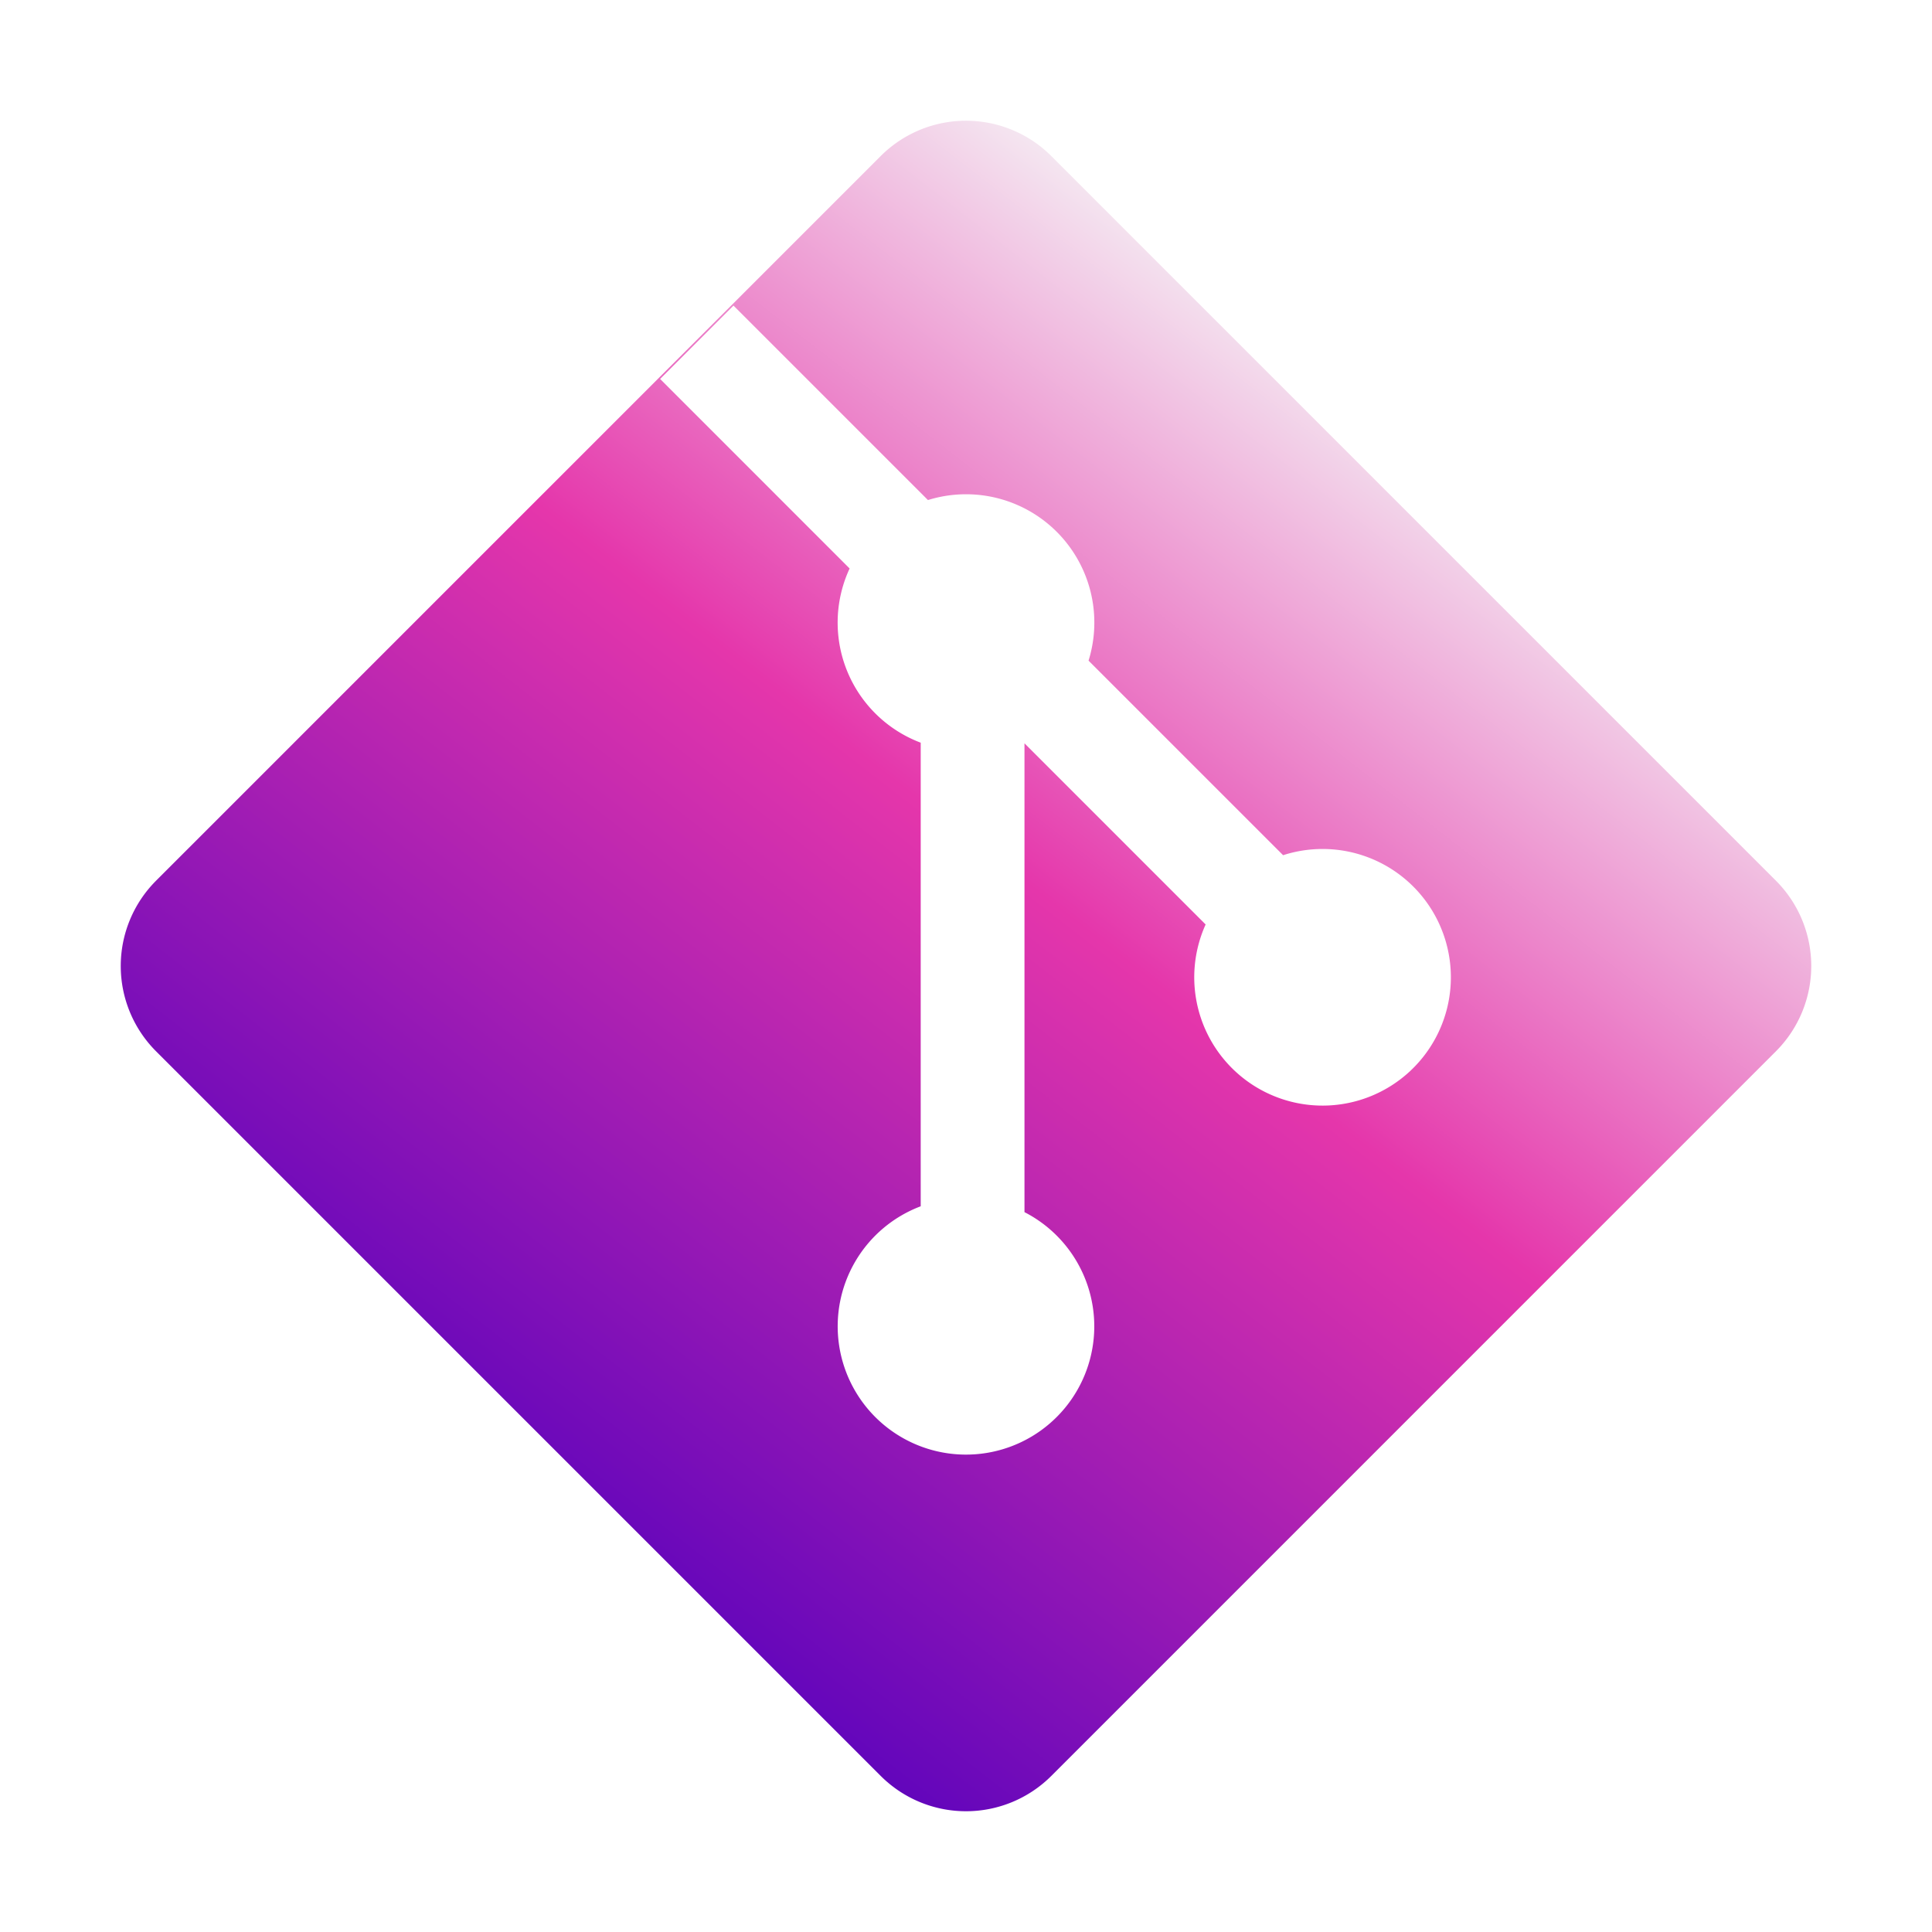 <svg xmlns="http://www.w3.org/2000/svg" width="97" height="97" fill="none"><path fill="url(#a)" fill-rule="evenodd" d="M7.837 44.216a6.058 6.058 0 0 0 0 8.568l36.38 36.379a6.058 6.058 0 0 0 8.567 0l36.379-36.38a6.058 6.058 0 0 0 0-8.567l-36.38-36.38a6.058 6.058 0 0 0-8.567 0l-36.38 36.38Zm25.306-25.19 3.684-3.683 9.763 9.763a6.441 6.441 0 0 1 8.063 8.063l9.768 9.768a6.442 6.442 0 1 1-3.89 3.478l-9.095-9.095v23.538a6.441 6.441 0 1 1-5.21-.294V37.288a6.443 6.443 0 0 1-3.569-8.746l-9.514-9.515Z" clip-rule="evenodd"/><defs><linearGradient id="a" x1="20.343" x2="69.584" y1="74.161" y2="10.664" gradientUnits="userSpaceOnUse"><stop offset=".008" stop-color="#5C03BC"/><stop offset=".531" stop-color="#E536AB"/><stop offset=".899" stop-color="#F4E5F0"/></linearGradient></defs></svg>